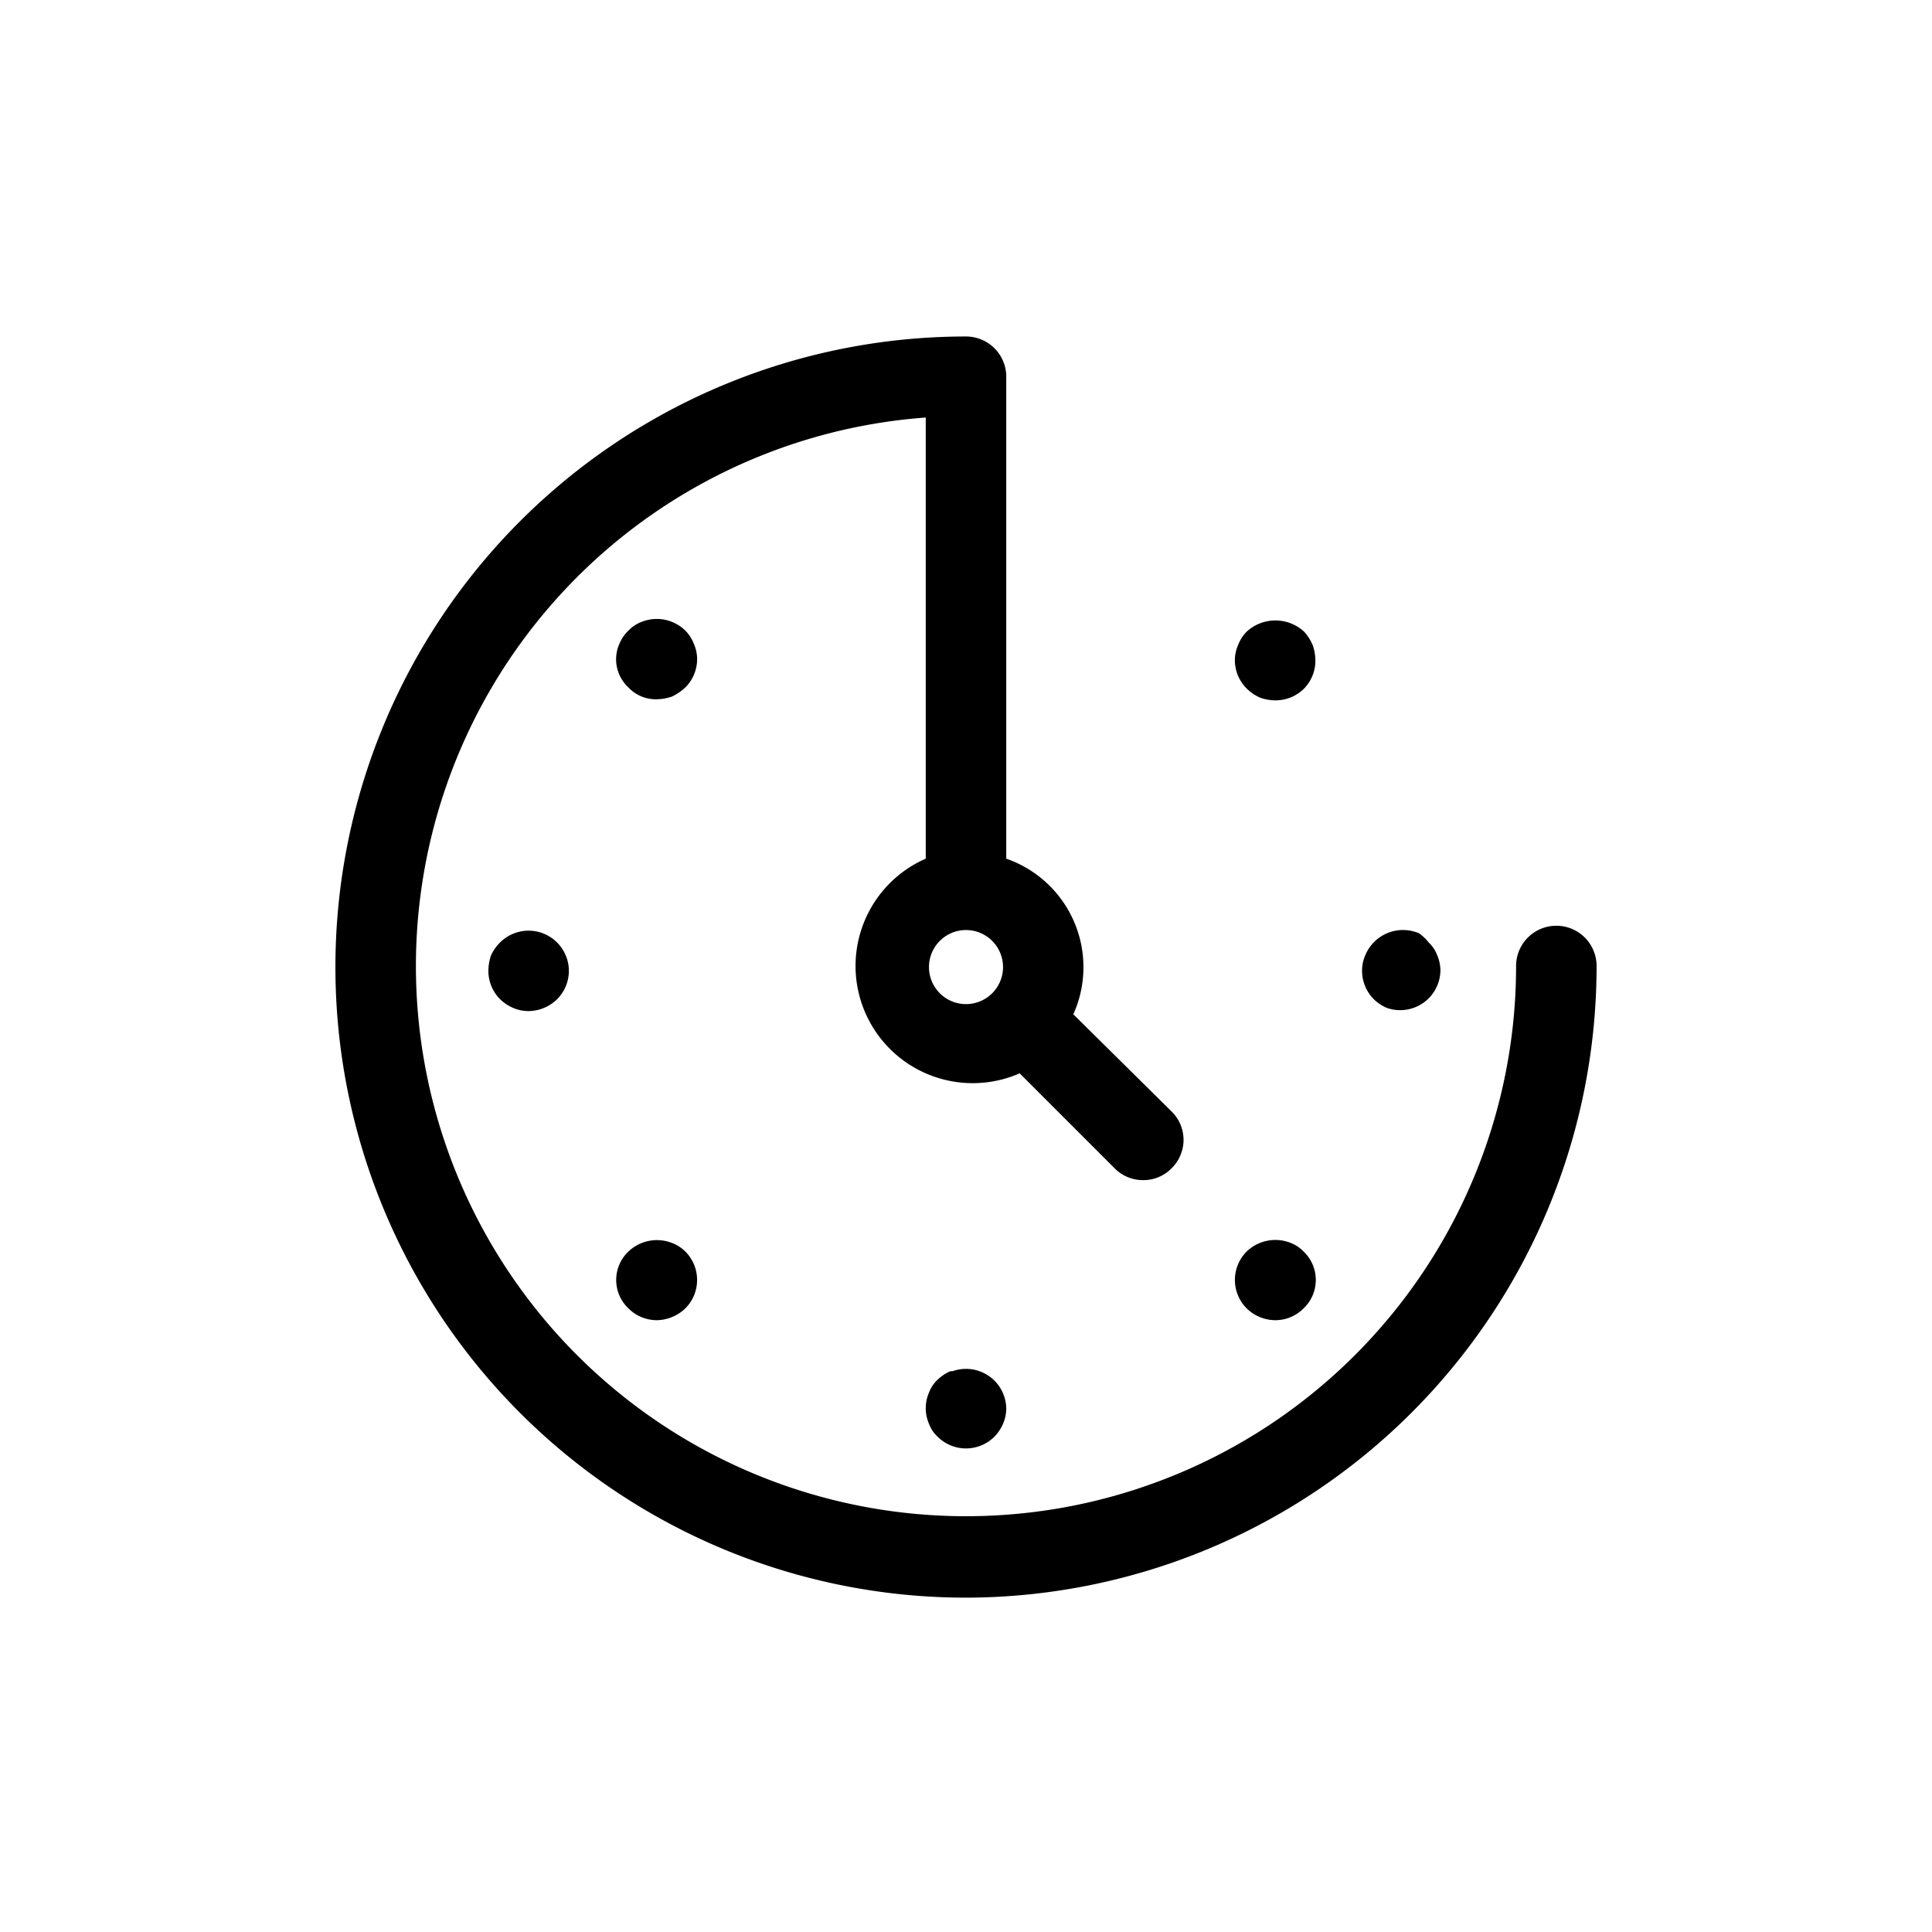 <svg id="Icons" xmlns="http://www.w3.org/2000/svg" viewBox="0 0 36 36"><title>Icon-Red_Hat-Objects-Clock-A-Black-RGB</title><path d="M26.44,17.39a.76.76,0,0,0-1,.41.72.72,0,0,0-.06.29.75.75,0,0,0,.22.53.78.78,0,0,0,.24.16.75.75,0,0,0,1-.69.72.72,0,0,0-.06-.29.63.63,0,0,0-.16-.24A.81.81,0,0,0,26.44,17.39Z"/><path d="M23.48,13a.87.87,0,0,0,.28.05.75.75,0,0,0,.54-.22.74.74,0,0,0,.21-.53.87.87,0,0,0-.05-.28.89.89,0,0,0-.16-.25.79.79,0,0,0-1.07,0,.72.72,0,0,0-.16.25.71.71,0,0,0-.06.28.75.75,0,0,0,.22.53A.85.85,0,0,0,23.48,13Z"/><path d="M23.23,24.38a.77.77,0,0,0,.54.22.74.74,0,0,0,.52-.22.73.73,0,0,0,0-1.06.67.67,0,0,0-.24-.16.77.77,0,0,0-.82.16.75.75,0,0,0,0,1.06Z"/><path d="M17.71,25.55a.78.78,0,0,0-.24.16.63.63,0,0,0-.16.24.73.73,0,0,0,0,.58.63.63,0,0,0,.16.24.75.75,0,0,0,1.06,0,.78.78,0,0,0,.16-.24.72.72,0,0,0,.06-.29.75.75,0,0,0-1-.69Z"/><path d="M12.52,23.16a.77.77,0,0,0-.81.16.73.73,0,0,0,0,1.06.75.75,0,0,0,.53.22.79.79,0,0,0,.53-.22.75.75,0,0,0,0-1.06A.72.72,0,0,0,12.52,23.16Z"/><path d="M9.32,17.56a.81.81,0,0,0-.17.24.93.93,0,0,0-.05.29.75.75,0,0,0,.22.53.78.78,0,0,0,.24.16.72.72,0,0,0,.29.06.77.77,0,0,0,.53-.22.75.75,0,0,0,.22-.53.72.72,0,0,0-.06-.29.75.75,0,0,0-1.22-.24Z"/><path d="M12.93,12a.72.72,0,0,0-.16-.25.76.76,0,0,0-.82-.16.67.67,0,0,0-.24.16.74.74,0,0,0-.17.25.71.71,0,0,0-.06.28.72.72,0,0,0,.23.53.7.7,0,0,0,.52.22.93.93,0,0,0,.29-.05,1,1,0,0,0,.25-.17.75.75,0,0,0,.22-.53A.71.71,0,0,0,12.93,12Z"/><path d="M18,29.77A11.77,11.77,0,0,0,29.75,18a.75.75,0,1,0-1.5,0,10.25,10.25,0,1,1-11-10.22V16A2.18,2.18,0,1,0,19,20l1.77,1.77a.74.74,0,0,0,.53.22.73.73,0,0,0,.53-.22.74.74,0,0,0,0-1.06L20,18.9A2.14,2.14,0,0,0,18.75,16V7A.75.75,0,0,0,18,6.27a11.75,11.75,0,0,0,0,23.5Zm0-12.44a.69.69,0,1,1-.69.69A.69.69,0,0,1,18,17.33Z"/></svg>